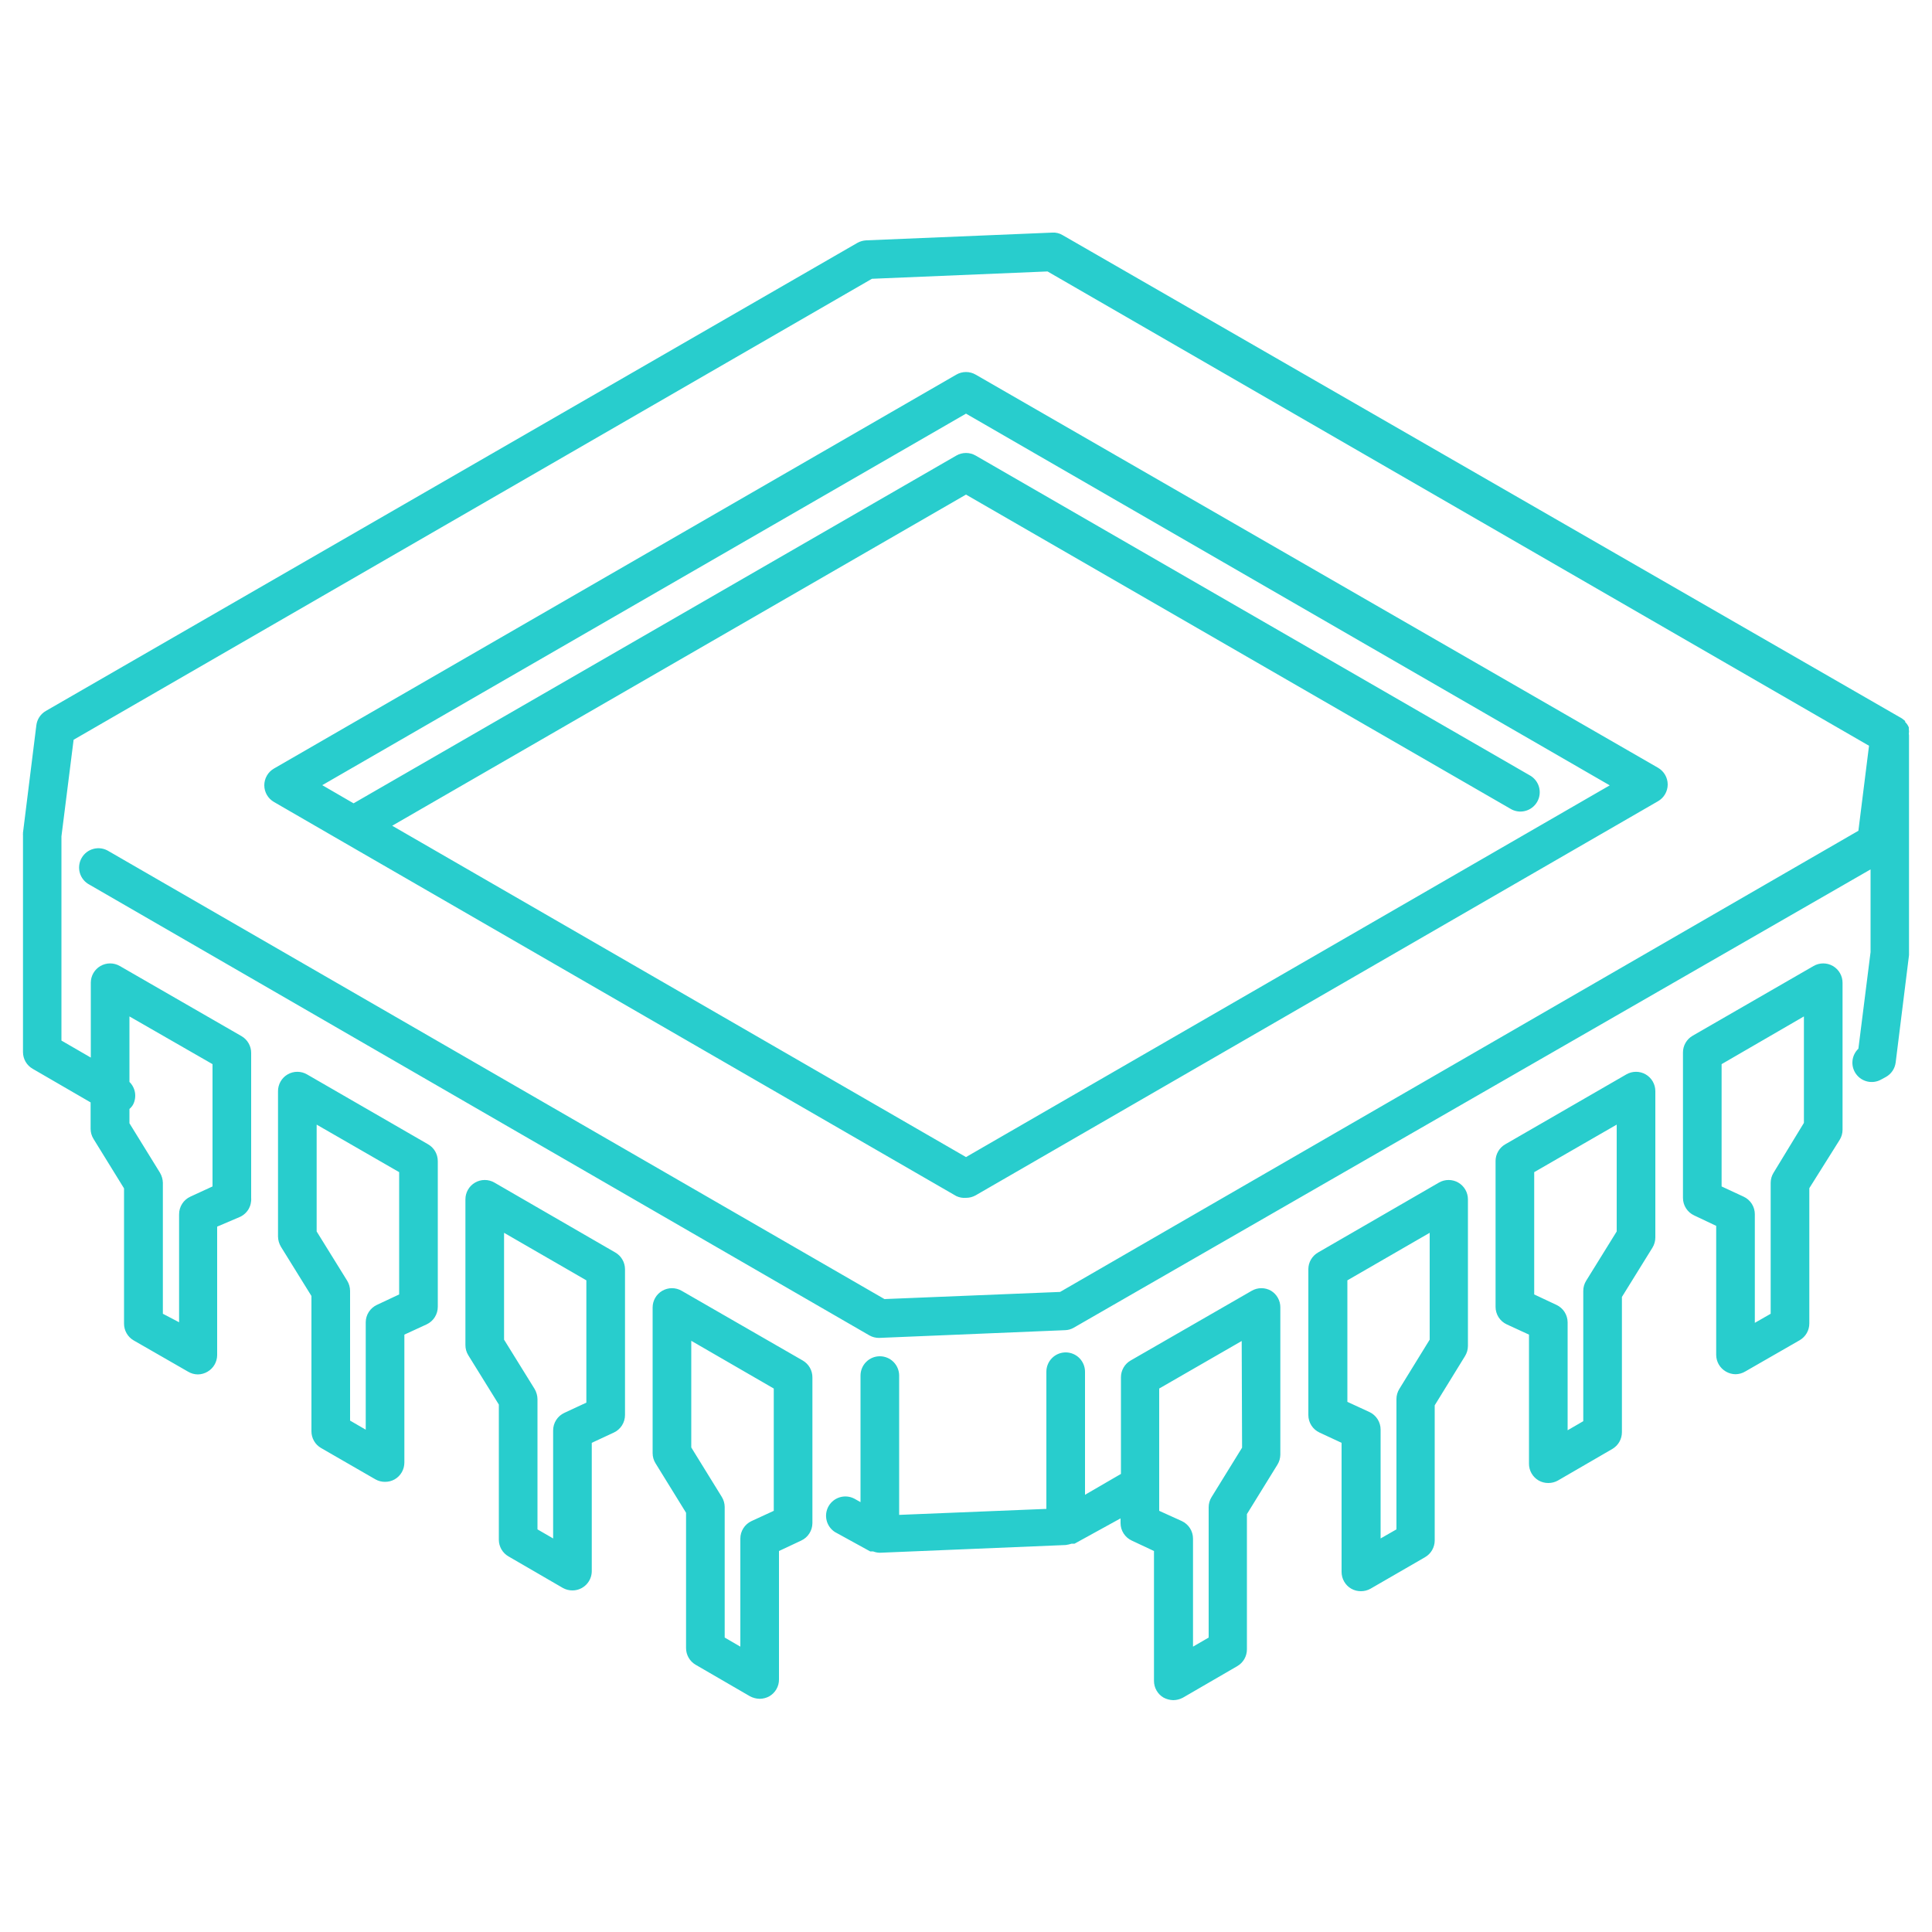 <svg width="100" height="100" viewBox="0 0 100 100" fill="none" xmlns="http://www.w3.org/2000/svg">
<path fill-rule="evenodd" clip-rule="evenodd" d="M98.8 38C98.814 37.911 98.814 37.819 98.8 37.73V37.65C98.758 37.544 98.693 37.448 98.61 37.37V37.32L98.45 37.19L55 12.17C54.838 12.072 54.649 12.026 54.46 12.04L44.84 12.44C44.678 12.448 44.521 12.492 44.38 12.57L2.37 36.8C2.235 36.878 2.121 36.987 2.036 37.117C1.951 37.247 1.898 37.396 1.88 37.55L1.19 43.1V43.16C1.185 43.183 1.185 43.207 1.19 43.23V54.46C1.191 54.635 1.238 54.806 1.325 54.957C1.413 55.108 1.539 55.233 1.69 55.32L4.69 57.06V58.43C4.691 58.614 4.743 58.794 4.84 58.95L6.42 61.51V68.51C6.419 68.686 6.465 68.86 6.553 69.012C6.641 69.165 6.767 69.292 6.92 69.38L9.74 71C9.891 71.09 10.064 71.138 10.24 71.14C10.416 71.138 10.588 71.09 10.74 71C10.891 70.913 11.017 70.787 11.104 70.637C11.192 70.486 11.239 70.315 11.24 70.14V63.49L12.39 63C12.584 62.919 12.747 62.778 12.857 62.599C12.966 62.419 13.016 62.21 13 62V54.5C13.001 54.324 12.955 54.151 12.867 53.998C12.779 53.845 12.652 53.718 12.5 53.63L6.2 50C6.048 49.912 5.875 49.866 5.7 49.866C5.524 49.866 5.352 49.912 5.2 50C5.049 50.087 4.923 50.213 4.835 50.364C4.748 50.514 4.701 50.686 4.7 50.86V54.74L3.18 53.86V43.29L3.81 38.29L45.13 14.43L54.22 14.05L96.74 38.6L96.19 43L54.87 66.87L45.78 67.24L5.63 44.06C5.516 43.988 5.389 43.939 5.256 43.917C5.123 43.895 4.986 43.901 4.855 43.933C4.724 43.965 4.601 44.023 4.493 44.104C4.385 44.185 4.295 44.287 4.228 44.404C4.16 44.52 4.117 44.65 4.101 44.783C4.084 44.917 4.095 45.053 4.133 45.183C4.17 45.312 4.234 45.433 4.319 45.537C4.405 45.642 4.51 45.728 4.63 45.79L45 69.12C45.152 69.207 45.325 69.251 45.5 69.25L55.12 68.85C55.282 68.847 55.44 68.802 55.58 68.72L96.82 45V49.28L96.19 54.28C96.013 54.449 95.903 54.677 95.883 54.921C95.862 55.165 95.932 55.407 96.079 55.603C96.225 55.8 96.439 55.935 96.679 55.984C96.918 56.033 97.168 55.993 97.38 55.87L97.62 55.74C97.756 55.663 97.872 55.555 97.959 55.425C98.046 55.294 98.101 55.145 98.12 54.99L98.81 49.44V49.31V38.07C98.812 38.046 98.809 38.022 98.8 38ZM6.7 57.4C6.776 57.335 6.84 57.257 6.89 57.17C6.987 56.98 7.021 56.764 6.987 56.554C6.953 56.343 6.852 56.149 6.7 56V52.61L11 55.08V61.41L9.85 61.94C9.676 62.02 9.529 62.149 9.426 62.31C9.324 62.471 9.269 62.659 9.27 62.85V68.44L8.43 68V61.22C8.425 61.037 8.373 60.858 8.28 60.7L6.7 58.14V57.4ZM41.55 70.42L35.28 66.81C35.128 66.723 34.956 66.676 34.781 66.676C34.606 66.676 34.434 66.722 34.282 66.809C34.13 66.896 34.004 67.021 33.916 67.172C33.828 67.323 33.781 67.495 33.78 67.67V75.22C33.781 75.404 33.833 75.584 33.93 75.74L35.51 78.3V85.3C35.509 85.476 35.555 85.65 35.643 85.802C35.731 85.955 35.857 86.082 36.01 86.17L38.82 87.8C38.974 87.882 39.145 87.926 39.32 87.93C39.495 87.929 39.666 87.884 39.82 87.8C39.972 87.712 40.099 87.585 40.187 87.432C40.275 87.28 40.321 87.106 40.32 86.93V80.28L41.47 79.74C41.642 79.66 41.788 79.534 41.89 79.374C41.993 79.215 42.048 79.03 42.05 78.84V71.29C42.05 71.114 42.005 70.941 41.917 70.788C41.829 70.635 41.702 70.508 41.55 70.42ZM40.05 78.2L38.9 78.73C38.726 78.811 38.579 78.939 38.477 79.1C38.374 79.261 38.319 79.449 38.32 79.64V85.23L37.51 84.76V78C37.508 77.816 37.457 77.636 37.36 77.48L35.78 74.92V69.4L40.05 71.87V78.2ZM25.59 61.21L31.85 64.83C32.001 64.917 32.127 65.043 32.214 65.194C32.302 65.344 32.349 65.516 32.35 65.69V73.24C32.35 73.431 32.296 73.619 32.193 73.78C32.09 73.941 31.943 74.07 31.77 74.15L30.63 74.68V81.32C30.63 81.585 30.524 81.84 30.337 82.027C30.149 82.215 29.895 82.32 29.63 82.32C29.455 82.321 29.282 82.276 29.13 82.19L26.32 80.56C26.169 80.473 26.043 80.348 25.955 80.197C25.868 80.046 25.821 79.875 25.82 79.7V72.7L24.24 70.15C24.141 69.991 24.089 69.807 24.09 69.62V62.08C24.089 61.904 24.135 61.731 24.223 61.578C24.311 61.425 24.437 61.298 24.59 61.21C24.742 61.122 24.914 61.076 25.09 61.076C25.265 61.076 25.438 61.122 25.59 61.21ZM29.21 73.13L30.35 72.6V66.27L26.09 63.81V69.34L27.67 71.89C27.765 72.051 27.817 72.234 27.82 72.42V79.16L28.63 79.63V74.04C28.629 73.849 28.684 73.662 28.787 73.5C28.889 73.339 29.036 73.21 29.21 73.13ZM22.16 59.23L15.89 55.61C15.738 55.522 15.565 55.476 15.39 55.476C15.214 55.476 15.042 55.522 14.89 55.61C14.737 55.698 14.61 55.825 14.523 55.978C14.435 56.131 14.389 56.304 14.39 56.48V64C14.393 64.187 14.445 64.369 14.54 64.53L16.12 67.08V74.08C16.119 74.256 16.165 74.43 16.253 74.582C16.34 74.735 16.467 74.862 16.62 74.95L19.43 76.57C19.582 76.657 19.755 76.701 19.93 76.7C20.105 76.701 20.277 76.657 20.43 76.57C20.582 76.482 20.709 76.355 20.797 76.202C20.884 76.05 20.93 75.876 20.93 75.7V69.08L22.08 68.55C22.253 68.47 22.4 68.341 22.503 68.18C22.606 68.019 22.66 67.831 22.66 67.64V60.1C22.66 59.924 22.614 59.751 22.527 59.598C22.439 59.445 22.312 59.318 22.16 59.23ZM20.66 67L19.51 67.54C19.338 67.62 19.192 67.747 19.089 67.906C18.986 68.065 18.931 68.251 18.93 68.44V74L18.12 73.53V66.82C18.12 66.633 18.068 66.449 17.97 66.29L16.39 63.74V58.21L20.66 60.67V67ZM65.29 66.676C65.465 66.676 65.638 66.722 65.79 66.81C65.937 66.9 66.059 67.026 66.143 67.177C66.227 67.328 66.271 67.498 66.27 67.67V75.29C66.268 75.474 66.216 75.654 66.12 75.81L64.54 78.37V85.37C64.54 85.546 64.495 85.72 64.407 85.872C64.319 86.025 64.192 86.152 64.04 86.24L61.23 87.87C61.076 87.953 60.904 87.998 60.73 88C60.555 87.996 60.384 87.951 60.23 87.87C60.077 87.782 59.95 87.655 59.863 87.502C59.775 87.35 59.729 87.176 59.73 87V80.28L58.58 79.74C58.408 79.66 58.262 79.534 58.159 79.374C58.056 79.215 58.001 79.03 58 78.84V78.59L55.62 79.9H55.54H55.47C55.369 79.933 55.265 79.956 55.16 79.97L45.54 80.37C45.42 80.368 45.301 80.344 45.19 80.3H45.11H45.04L43.22 79.3C43.002 79.162 42.846 78.945 42.785 78.694C42.724 78.444 42.761 78.179 42.89 77.956C43.019 77.733 43.23 77.568 43.477 77.496C43.725 77.424 43.991 77.451 44.22 77.57L44.54 77.75V71.2C44.54 70.935 44.645 70.68 44.833 70.493C45.02 70.305 45.274 70.2 45.54 70.2C45.805 70.2 46.059 70.305 46.247 70.493C46.434 70.68 46.54 70.935 46.54 71.2V78.41L54.16 78.1V71C54.16 70.735 54.265 70.481 54.453 70.293C54.64 70.106 54.894 70 55.16 70C55.425 70 55.679 70.106 55.867 70.293C56.054 70.481 56.16 70.735 56.16 71V77.37L58.02 76.29V71.29C58.019 71.114 58.065 70.941 58.153 70.788C58.24 70.635 58.367 70.508 58.52 70.42L64.79 66.81C64.942 66.722 65.114 66.676 65.29 66.676ZM62.71 77.49L64.29 74.93L64.27 69.41L60 71.87V78.2L61.17 78.73C61.343 78.811 61.49 78.939 61.593 79.1C61.696 79.261 61.75 79.449 61.75 79.64V85.23L62.56 84.76V78.01C62.561 77.826 62.613 77.646 62.71 77.49ZM75.48 61.21C75.328 61.122 75.155 61.076 74.98 61.076C74.804 61.076 74.632 61.122 74.48 61.21L68.22 64.83C68.069 64.917 67.943 65.043 67.855 65.194C67.767 65.344 67.721 65.516 67.72 65.69V73.24C67.719 73.431 67.774 73.619 67.876 73.78C67.979 73.941 68.126 74.07 68.3 74.15L69.44 74.68V81.36C69.439 81.536 69.485 81.71 69.573 81.862C69.66 82.015 69.787 82.142 69.94 82.23C70.092 82.317 70.265 82.361 70.44 82.36C70.615 82.361 70.787 82.317 70.94 82.23L73.76 80.6C73.911 80.513 74.037 80.388 74.124 80.237C74.212 80.086 74.259 79.915 74.26 79.74V72.74L75.83 70.19C75.928 70.031 75.98 69.847 75.98 69.66V62.08C75.98 61.904 75.935 61.731 75.847 61.578C75.759 61.425 75.632 61.298 75.48 61.21ZM74 69.34L72.43 71.89C72.331 72.049 72.279 72.233 72.28 72.42V79.16L71.46 79.63V74C71.461 73.81 71.408 73.623 71.307 73.462C71.206 73.301 71.061 73.172 70.89 73.09L69.74 72.56V66.27L74 63.81V69.34ZM84.68 55.476C84.855 55.476 85.028 55.522 85.18 55.61C85.332 55.698 85.459 55.825 85.547 55.978C85.635 56.131 85.68 56.304 85.68 56.48V64.05C85.68 64.237 85.628 64.421 85.53 64.58L83.95 67.13V74.13C83.95 74.306 83.904 74.48 83.817 74.632C83.729 74.785 83.602 74.912 83.45 75L80.64 76.63C80.487 76.717 80.315 76.761 80.14 76.76C79.965 76.761 79.792 76.717 79.64 76.63C79.487 76.542 79.361 76.415 79.273 76.262C79.185 76.11 79.139 75.936 79.14 75.76V69.08L77.99 68.55C77.816 68.47 77.669 68.341 77.566 68.18C77.464 68.019 77.409 67.831 77.41 67.64V60.1C77.409 59.924 77.455 59.751 77.543 59.598C77.63 59.445 77.757 59.318 77.91 59.23L84.18 55.61C84.332 55.522 84.504 55.476 84.68 55.476ZM82.1 66.29L83.68 63.74V58.21L79.41 60.67V67L80.56 67.54C80.732 67.62 80.878 67.747 80.98 67.906C81.083 68.065 81.138 68.251 81.14 68.44V74.03L81.95 73.56V66.82C81.949 66.633 82.001 66.449 82.1 66.29ZM94.87 50C94.718 49.912 94.545 49.866 94.37 49.866C94.194 49.866 94.022 49.912 93.87 50L87.61 53.61C87.457 53.698 87.331 53.825 87.243 53.978C87.155 54.131 87.109 54.304 87.11 54.48V62C87.109 62.191 87.164 62.379 87.267 62.54C87.369 62.701 87.516 62.83 87.69 62.91L88.83 63.45V70.13C88.831 70.305 88.878 70.476 88.965 70.627C89.053 70.778 89.179 70.903 89.33 70.99C89.481 71.08 89.654 71.128 89.83 71.13C90.006 71.128 90.178 71.08 90.33 70.99L93.15 69.37C93.302 69.282 93.429 69.155 93.517 69.002C93.605 68.85 93.651 68.676 93.65 68.5V61.5L95.22 59C95.317 58.844 95.369 58.664 95.37 58.48V50.88C95.372 50.702 95.327 50.527 95.239 50.372C95.151 50.217 95.024 50.089 94.87 50ZM93.37 58.12L91.8 60.7C91.703 60.856 91.651 61.036 91.65 61.22V68L90.83 68.47V62.85C90.83 62.659 90.776 62.471 90.673 62.31C90.57 62.149 90.424 62.02 90.25 61.94L89.11 61.41V55.08L93.37 52.61V58.12ZM49.5 61.91L17.81 43.61L14.18 41.51C14.029 41.423 13.903 41.297 13.815 41.147C13.727 40.996 13.681 40.825 13.68 40.65C13.679 40.474 13.725 40.301 13.813 40.148C13.9 39.995 14.027 39.868 14.18 39.78L49.5 19.39C49.652 19.302 49.824 19.256 50 19.256C50.175 19.256 50.348 19.302 50.5 19.39L85.82 39.74C85.972 39.828 86.099 39.955 86.187 40.108C86.275 40.261 86.32 40.434 86.32 40.61C86.319 40.785 86.272 40.956 86.184 41.107C86.097 41.258 85.971 41.383 85.82 41.47L50.5 61.87C50.347 61.956 50.175 62.001 50 62C49.828 62.014 49.656 61.983 49.5 61.91ZM83.32 40.65L50 21.41L16.68 40.64L18.3 41.58L49.5 23.58C49.652 23.492 49.824 23.446 50 23.446C50.175 23.446 50.348 23.492 50.5 23.58L79.16 40.12C79.279 40.183 79.385 40.269 79.47 40.373C79.556 40.477 79.619 40.598 79.657 40.727C79.694 40.857 79.705 40.993 79.689 41.127C79.673 41.261 79.629 41.39 79.562 41.507C79.494 41.623 79.404 41.725 79.296 41.806C79.188 41.887 79.065 41.945 78.934 41.977C78.803 42.01 78.667 42.015 78.534 41.993C78.401 41.971 78.273 41.922 78.16 41.85L50 25.6L20.3 42.74L50 59.89L83.32 40.65Z" fill="#28CDCD"/>
</svg>

